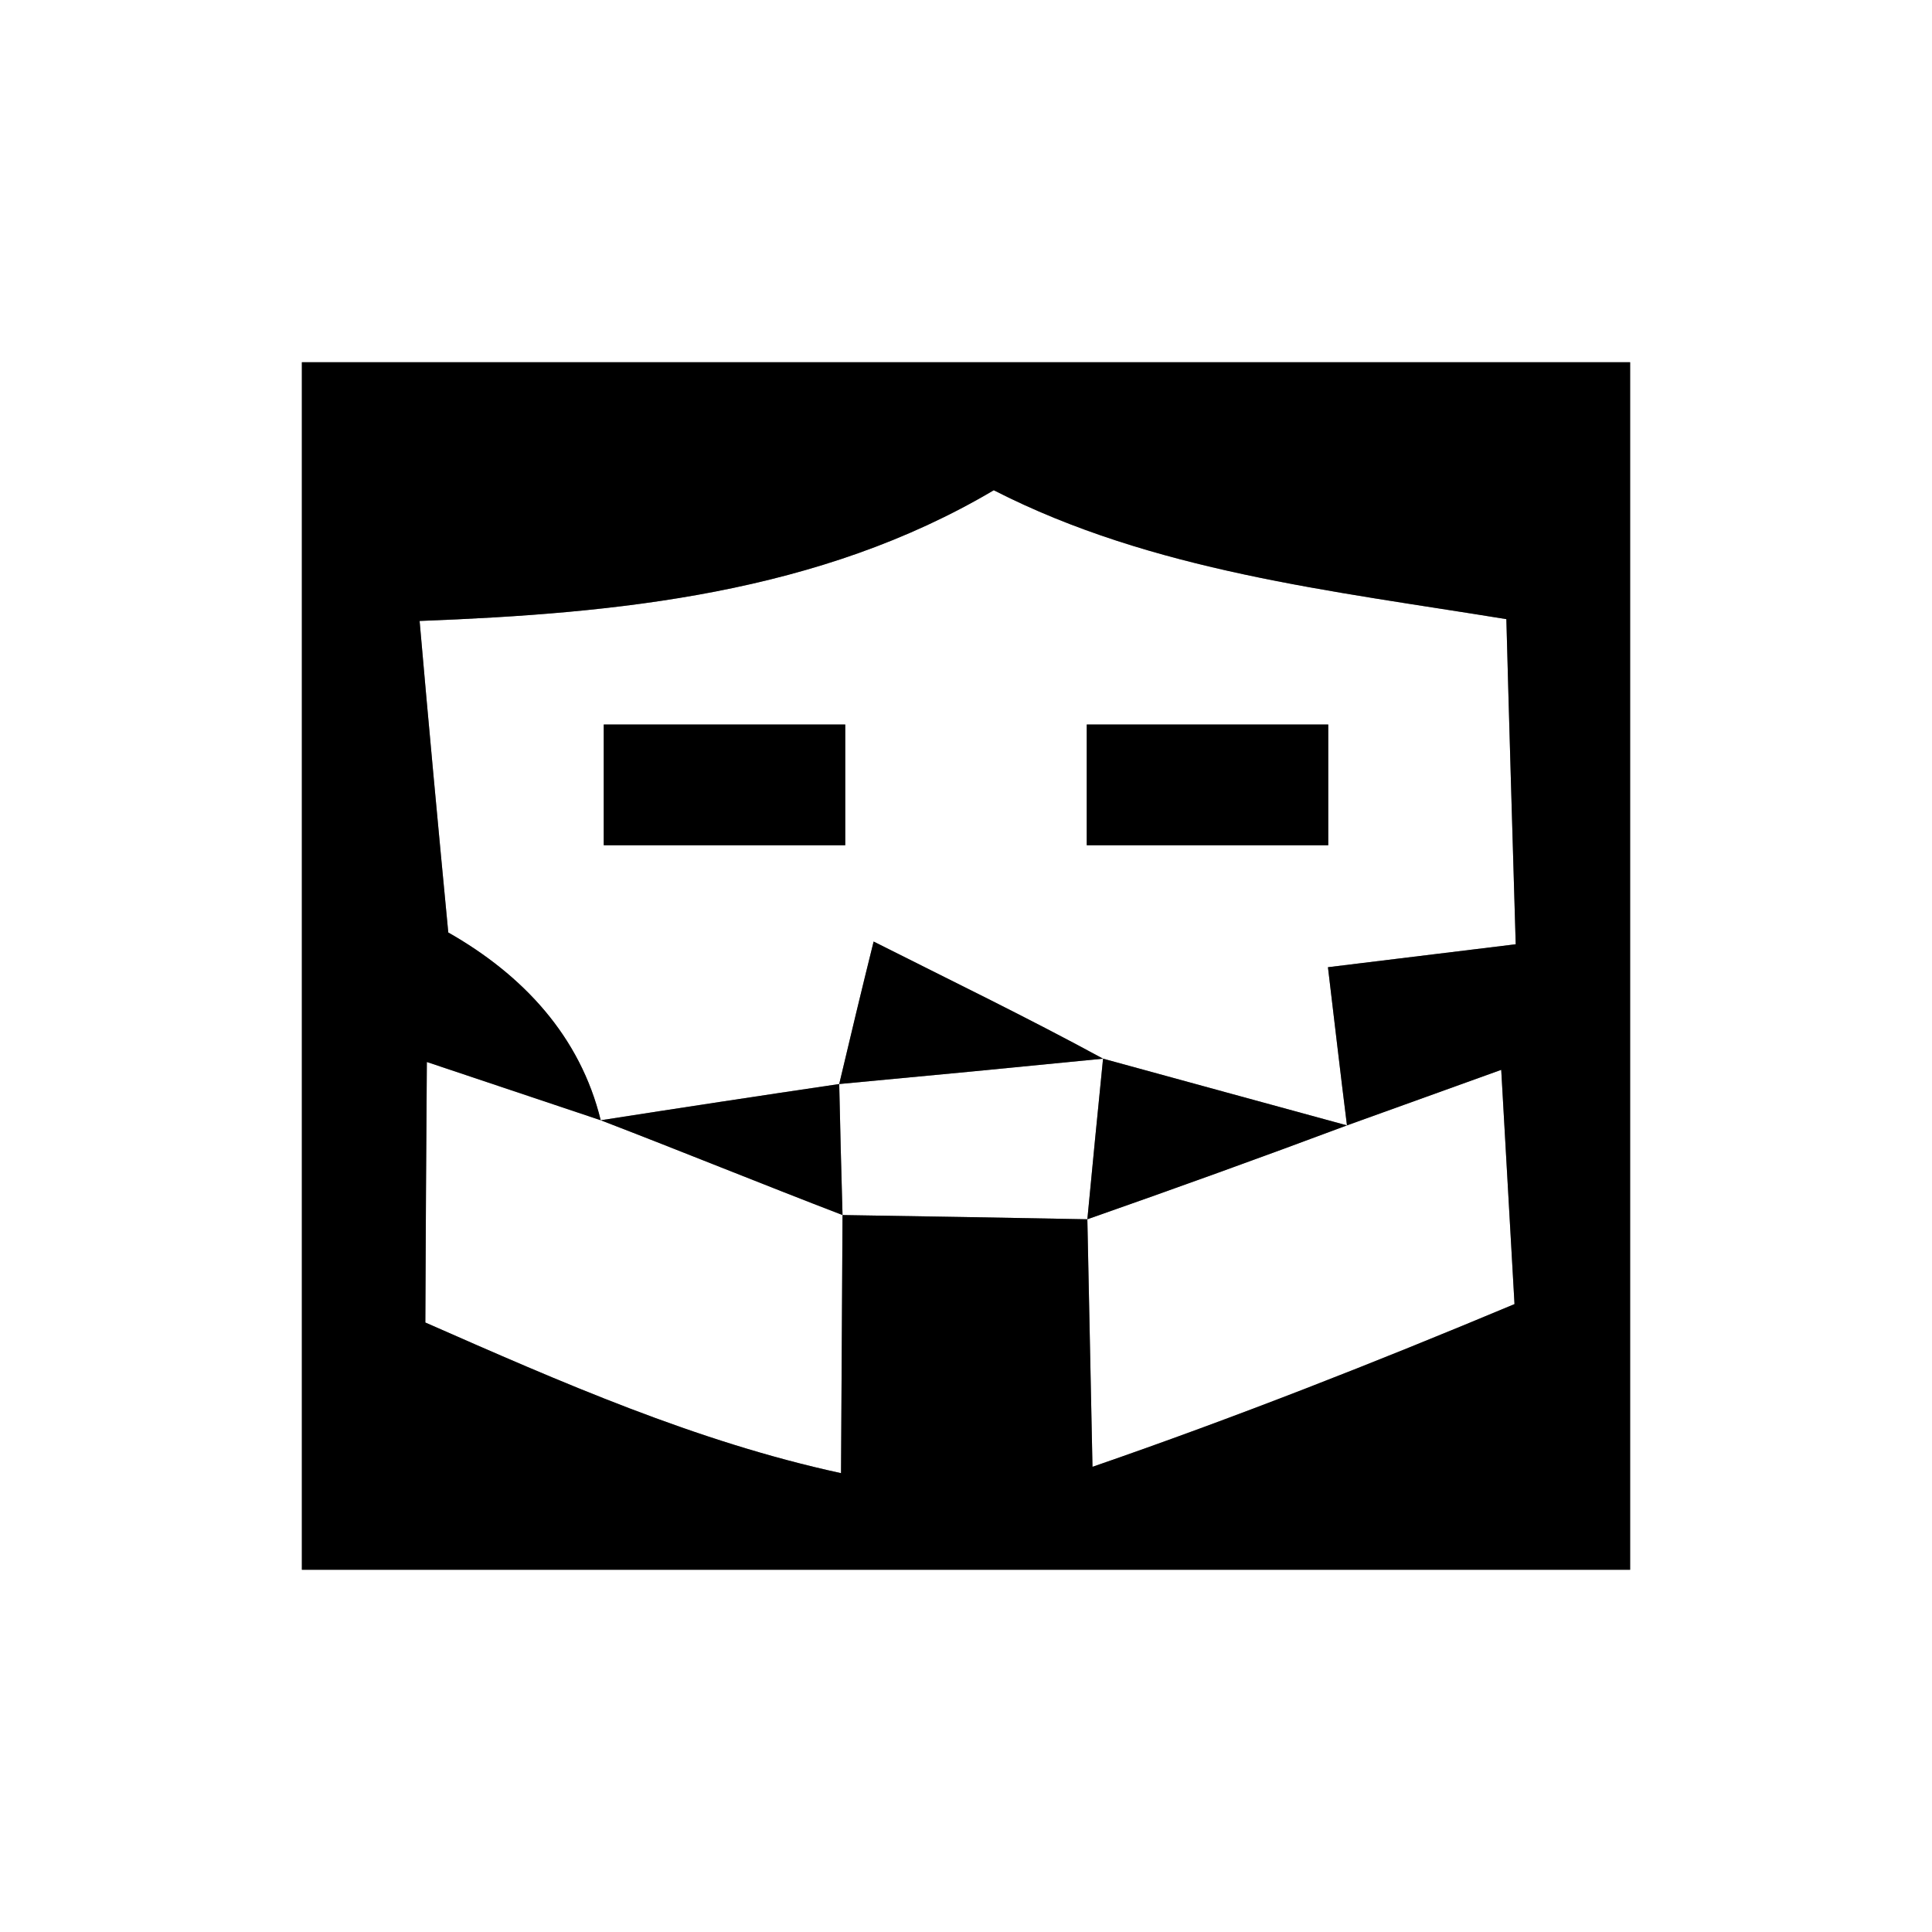 <?xml version="1.0" encoding="UTF-8" ?>
<!DOCTYPE svg PUBLIC "-//W3C//DTD SVG 1.1//EN" "http://www.w3.org/Graphics/SVG/1.1/DTD/svg11.dtd">
<svg width="64pt" height="64pt" viewBox="0 0 64 64" version="1.1" xmlns="http://www.w3.org/2000/svg">
<rect x="0" y="0" width="64" height="64" fill="#808080" stroke="none"/>
<g id="#ffffffff">
<path fill="#ffffff" opacity="1.00" d=" M 0.00 0.00 L 64.00 0.00 L 64.00 64.00 L 0.00 64.00 L 0.00 0.00 M 10.00 12.00 C 10.00 25.33 10.00 38.67 10.00 52.00 C 24.67 52.00 39.33 52.00 54.00 52.00 C 54.00 38.67 54.00 25.33 54.00 12.00 C 39.33 12.00 24.67 12.00 10.00 12.00 Z" />
<path fill="#ffffff" opacity="1.00" d=" M 13.90 20.57 C 20.48 20.32 27.14 19.66 32.92 16.24 C 38.18 18.93 44.14 19.57 49.90 20.51 C 49.97 23.20 50.13 28.59 50.21 31.28 C 48.65 31.47 45.55 31.85 43.99 32.04 C 44.20 33.79 44.40 35.53 44.62 37.28 C 41.92 36.54 39.23 35.81 36.54 35.07 C 34.04 33.71 31.48 32.47 28.94 31.19 C 28.55 32.76 28.17 34.34 27.80 35.91 C 25.16 36.30 22.53 36.70 19.90 37.11 C 19.22 34.33 17.33 32.30 14.85 30.89 C 14.52 27.45 14.20 24.01 13.90 20.57 M 20.00 24.00 C 20.00 25.33 20.00 26.67 20.00 28.00 C 22.67 28.00 25.33 28.00 28.00 28.00 C 28.00 26.67 28.00 25.33 28.00 24.00 C 25.33 24.00 22.67 24.00 20.00 24.00 M 36.00 24.00 C 36.00 25.33 36.00 26.67 36.00 28.00 C 38.67 28.00 41.33 28.00 44.00 28.00 C 44.00 26.67 44.00 25.33 44.00 24.00 C 41.33 24.00 38.66 24.00 36.00 24.00 Z" />
<path fill="#ffffff" opacity="1.00" d=" M 14.14 35.18 C 15.58 35.66 18.46 36.63 19.90 37.11 C 22.58 38.14 25.23 39.22 27.91 40.25 C 27.89 43.10 27.88 45.95 27.86 48.80 C 23.06 47.76 18.57 45.78 14.09 43.81 C 14.10 40.93 14.12 38.06 14.14 35.18 Z" />
<path fill="#ffffff" opacity="1.00" d=" M 27.80 35.91 C 30.71 35.64 33.62 35.36 36.54 35.07 C 36.36 36.84 36.19 38.62 36.02 40.39 C 33.32 40.34 30.61 40.29 27.91 40.25 C 27.87 38.80 27.83 37.36 27.80 35.91 Z" />
<path fill="#ffffff" opacity="1.00" d=" M 44.62 37.28 C 45.89 36.82 48.45 35.90 49.73 35.44 C 49.84 37.38 50.06 41.26 50.17 43.20 C 45.56 45.13 40.91 46.96 36.19 48.59 C 36.13 45.85 36.08 43.12 36.02 40.39 C 38.90 39.38 41.76 38.35 44.62 37.28 Z" />
</g>
<g id="#000000ff">
<path fill="#000000" opacity="1.00" d=" M 10.00 12.00 C 24.67 12.00 39.33 12.00 54.00 12.00 C 54.00 25.33 54.00 38.67 54.00 52.00 C 39.33 52.00 24.67 52.00 10.00 52.00 C 10.00 38.67 10.00 25.33 10.00 12.00 M 13.90 20.57 C 14.20 24.01 14.52 27.45 14.85 30.89 C 17.33 32.30 19.22 34.33 19.90 37.11 C 18.46 36.63 15.58 35.66 14.14 35.18 C 14.12 38.06 14.10 40.93 14.09 43.81 C 18.57 45.78 23.06 47.76 27.86 48.80 C 27.88 45.95 27.89 43.10 27.91 40.25 C 30.61 40.29 33.32 40.34 36.02 40.39 C 36.08 43.12 36.13 45.85 36.19 48.59 C 40.91 46.96 45.56 45.13 50.17 43.20 C 50.06 41.26 49.84 37.38 49.73 35.44 C 48.45 35.90 45.89 36.82 44.62 37.28 C 44.40 35.53 44.20 33.79 43.99 32.04 C 45.55 31.85 48.65 31.47 50.21 31.28 C 50.13 28.59 49.97 23.20 49.90 20.51 C 44.14 19.57 38.18 18.93 32.92 16.24 C 27.14 19.66 20.48 20.32 13.90 20.57 Z" />
<path fill="#000000" opacity="1.00" d=" M 20.00 24.00 C 22.67 24.00 25.33 24.00 28.00 24.00 C 28.00 25.33 28.00 26.67 28.00 28.00 C 25.33 28.00 22.67 28.00 20.00 28.00 C 20.00 26.67 20.00 25.33 20.00 24.00 Z" />
<path fill="#000000" opacity="1.00" d=" M 36.00 24.00 C 38.66 24.00 41.33 24.00 44.00 24.00 C 44.00 25.33 44.00 26.67 44.00 28.00 C 41.33 28.00 38.67 28.00 36.00 28.00 C 36.00 26.67 36.00 25.33 36.00 24.00 Z" />
<path fill="#000000" opacity="1.00" d=" M 27.80 35.91 C 28.17 34.34 28.55 32.76 28.94 31.19 C 31.48 32.47 34.04 33.71 36.54 35.07 C 33.62 35.36 30.71 35.64 27.80 35.91 Z" />
<path fill="#000000" opacity="1.00" d=" M 19.90 37.11 C 22.53 36.70 25.16 36.30 27.80 35.91 C 27.83 37.36 27.87 38.80 27.91 40.25 C 25.23 39.22 22.58 38.14 19.90 37.11 Z" />
<path fill="#000000" opacity="1.00" d=" M 36.54 35.07 C 39.23 35.81 41.92 36.54 44.62 37.28 C 41.76 38.35 38.90 39.38 36.02 40.39 C 36.19 38.62 36.36 36.84 36.54 35.07 Z" />
</g>
</svg>
